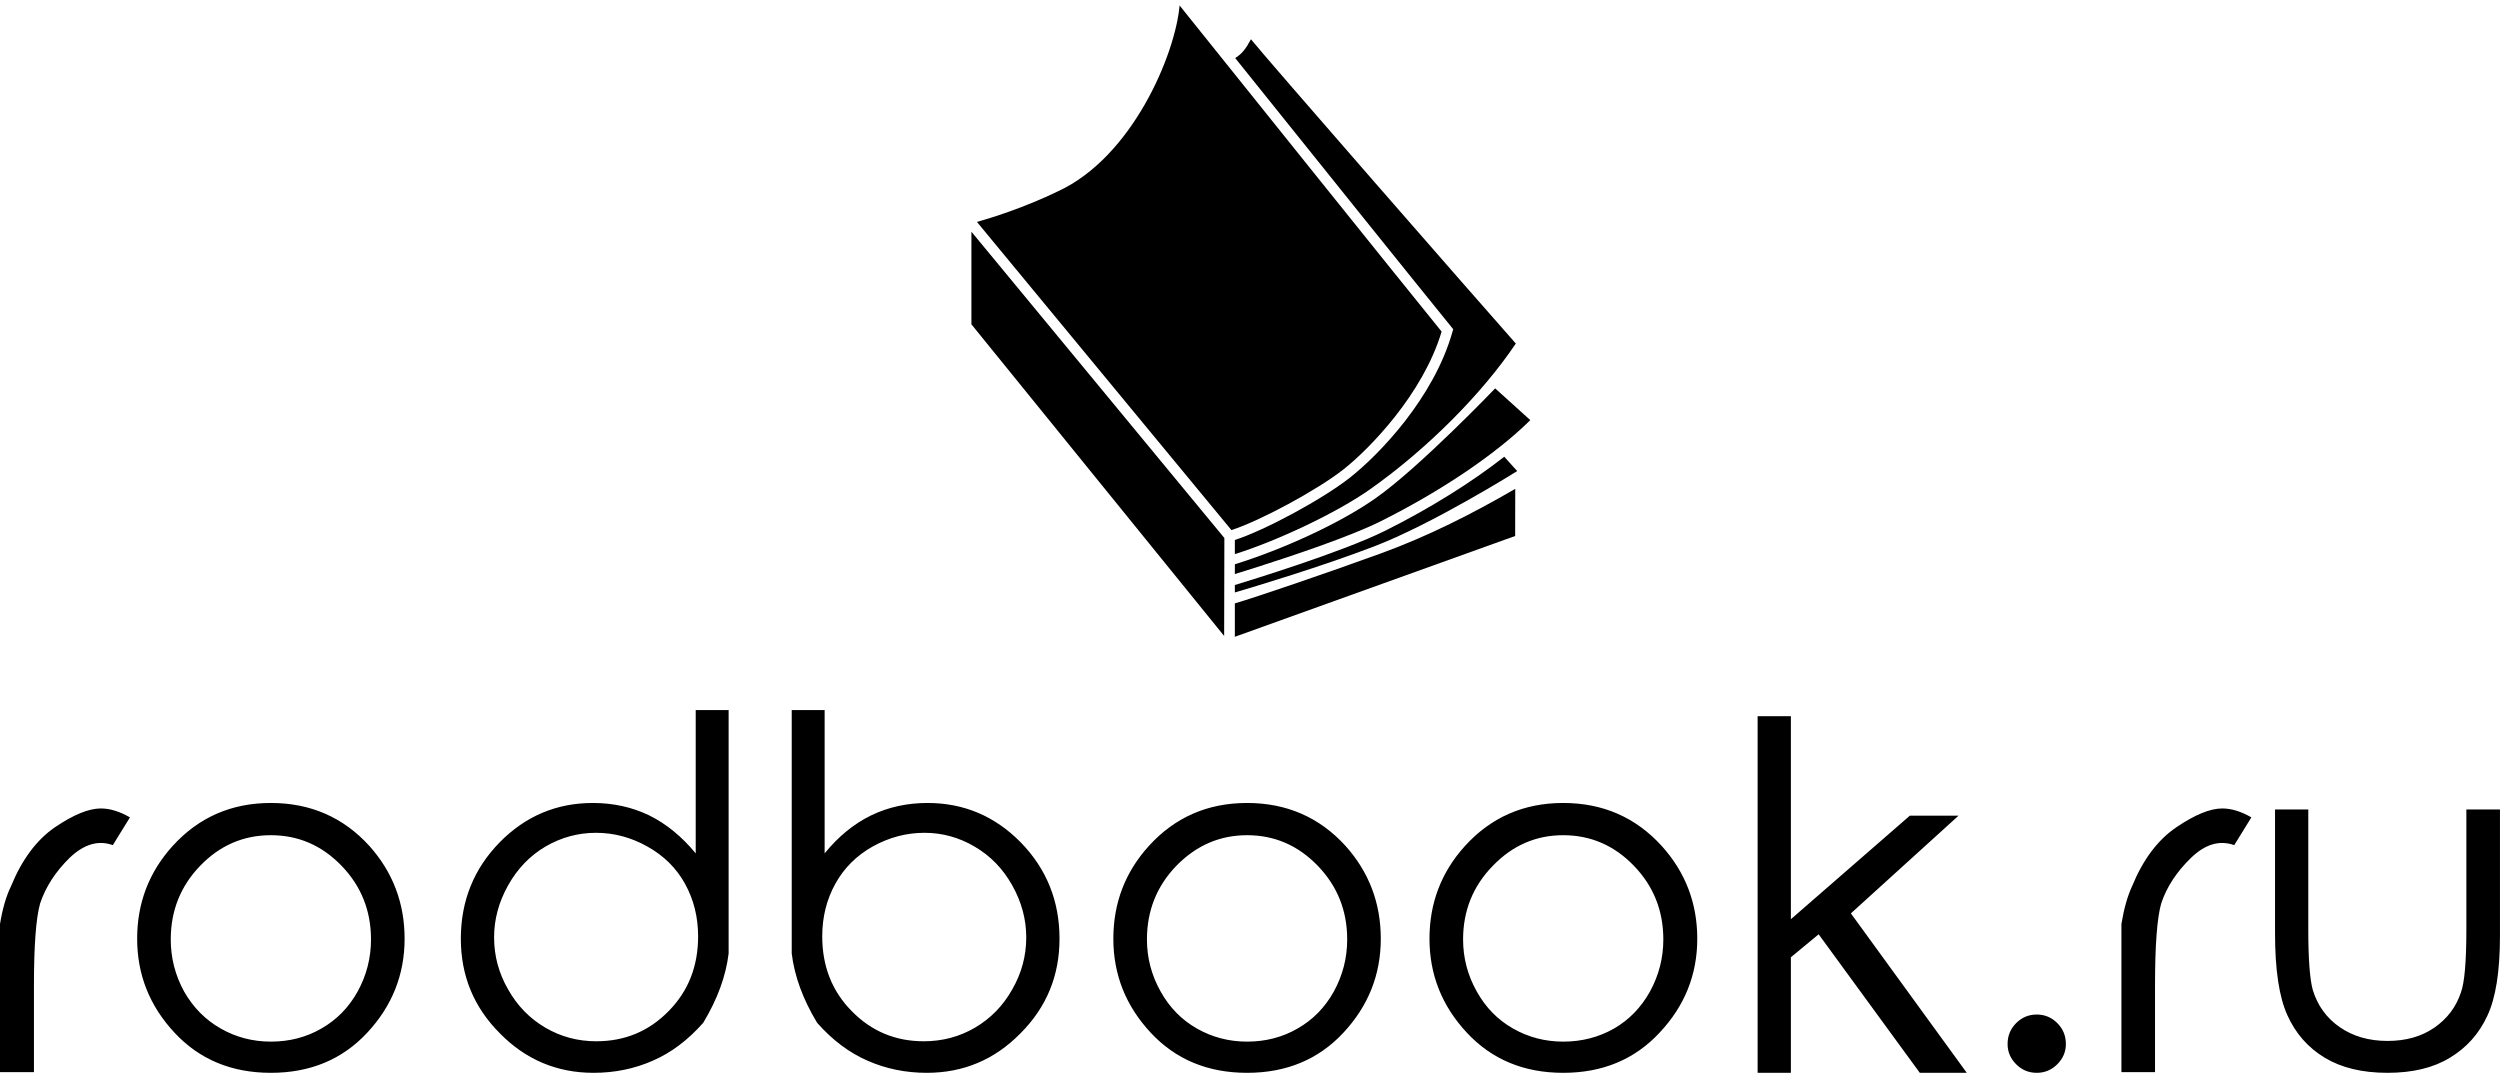 <svg data-v-423bf9ae="" xmlns="http://www.w3.org/2000/svg" viewBox="0 0 413.478 178" class="iconAbove"><!----><!----><!----><g data-v-423bf9ae="" id="9116eca5-9fe0-44ce-be00-70d59f4a2bbd" fill="black" transform="matrix(5.671,0,0,5.671,-3.97,108.873)"><path d="M0.70 12.07L0.70 8.65L0.70 7.75L0.70 7.75Q0.81 7.08 1.02 6.65L1.02 6.65L1.02 6.65Q1.50 5.48 2.30 4.93L2.30 4.93L2.30 4.93Q3.11 4.38 3.64 4.38L3.64 4.38L3.64 4.38Q4.04 4.38 4.49 4.64L4.49 4.64L3.99 5.45L3.99 5.45Q3.36 5.22 2.73 5.82L2.73 5.82L2.73 5.82Q2.11 6.43 1.87 7.15L1.87 7.15L1.87 7.15Q1.69 7.79 1.69 9.54L1.69 9.54L1.69 12.07L0.70 12.07ZM8.60 4.22L8.60 4.22L8.60 4.22Q10.33 4.22 11.47 5.47L11.47 5.47L11.47 5.47Q12.50 6.62 12.50 8.18L12.50 8.18L12.50 8.18Q12.50 9.75 11.41 10.92L11.41 10.92L11.41 10.92Q10.32 12.09 8.60 12.09L8.60 12.09L8.60 12.09Q6.88 12.09 5.79 10.92L5.79 10.92L5.79 10.92Q4.70 9.75 4.70 8.18L4.70 8.18L4.70 8.18Q4.70 6.62 5.73 5.48L5.73 5.48L5.73 5.48Q6.87 4.22 8.60 4.22ZM8.60 5.16L8.60 5.16L8.60 5.16Q7.40 5.16 6.54 6.05L6.54 6.05L6.54 6.05Q5.68 6.94 5.68 8.20L5.68 8.20L5.68 8.20Q5.68 9.01 6.07 9.72L6.07 9.72L6.07 9.72Q6.47 10.42 7.14 10.80L7.14 10.80L7.14 10.80Q7.81 11.18 8.60 11.18L8.60 11.18L8.60 11.18Q9.41 11.18 10.07 10.80L10.07 10.80L10.07 10.80Q10.74 10.42 11.13 9.72L11.13 9.72L11.13 9.72Q11.52 9.01 11.52 8.20L11.52 8.20L11.52 8.20Q11.52 6.94 10.66 6.05L10.66 6.05L10.66 6.05Q9.80 5.16 8.60 5.16ZM21.21 10.63L21.21 10.63L21.21 10.63Q21.83 9.60 21.95 8.61L21.95 8.61L21.95 8.61Q21.95 1.50 21.95 1.51L21.95 1.51L20.99 1.51L20.99 5.69L20.99 5.69Q20.38 4.95 19.63 4.58L19.63 4.58L19.63 4.58Q18.88 4.22 17.99 4.22L17.99 4.22L17.99 4.22Q16.40 4.22 15.27 5.37L15.27 5.37L15.27 5.37Q14.14 6.53 14.14 8.18L14.14 8.18L14.14 8.18Q14.14 9.80 15.28 10.94L15.28 10.94L15.28 10.94Q16.41 12.09 18.01 12.09L18.01 12.09L18.01 12.09Q18.93 12.09 19.73 11.74L19.73 11.74L19.73 11.74Q20.54 11.39 21.21 10.63ZM18.09 11.17L18.09 11.17L18.09 11.17Q17.28 11.17 16.60 10.77L16.60 10.77L16.60 10.77Q15.92 10.37 15.52 9.66L15.52 9.66L15.52 9.66Q15.11 8.95 15.11 8.14L15.11 8.14L15.11 8.14Q15.11 7.35 15.52 6.62L15.52 6.62L15.52 6.62Q15.93 5.89 16.61 5.49L16.61 5.49L16.61 5.49Q17.30 5.09 18.08 5.09L18.08 5.09L18.08 5.09Q18.87 5.09 19.58 5.49L19.58 5.49L19.58 5.49Q20.30 5.89 20.68 6.58L20.68 6.58L20.68 6.58Q21.06 7.27 21.06 8.11L21.06 8.11L21.06 8.11Q21.06 9.42 20.20 10.29L20.20 10.29L20.20 10.29Q19.34 11.17 18.09 11.17ZM24.53 10.63L24.53 10.63L24.53 10.63Q23.91 9.60 23.79 8.61L23.79 8.61L23.79 8.61Q23.79 1.50 23.79 1.51L23.79 1.51L24.75 1.51L24.75 5.69L24.75 5.69Q25.35 4.95 26.11 4.58L26.11 4.58L26.11 4.58Q26.86 4.22 27.75 4.22L27.75 4.22L27.75 4.22Q29.34 4.22 30.47 5.37L30.47 5.37L30.47 5.37Q31.60 6.53 31.60 8.18L31.60 8.18L31.60 8.18Q31.60 9.80 30.46 10.94L30.46 10.94L30.46 10.94Q29.33 12.09 27.73 12.09L27.73 12.09L27.73 12.09Q26.81 12.09 26.01 11.74L26.01 11.74L26.01 11.74Q25.20 11.39 24.53 10.63ZM27.64 11.17L27.64 11.17L27.64 11.17Q28.46 11.17 29.14 10.77L29.14 10.77L29.14 10.77Q29.82 10.37 30.22 9.66L30.22 9.66L30.22 9.66Q30.63 8.95 30.63 8.14L30.63 8.14L30.63 8.14Q30.63 7.35 30.22 6.62L30.22 6.62L30.22 6.62Q29.81 5.89 29.12 5.49L29.12 5.49L29.12 5.49Q28.44 5.09 27.66 5.09L27.66 5.09L27.66 5.09Q26.87 5.09 26.15 5.49L26.15 5.49L26.15 5.49Q25.44 5.89 25.06 6.58L25.06 6.58L25.06 6.58Q24.68 7.27 24.68 8.11L24.68 8.11L24.68 8.11Q24.68 9.42 25.54 10.29L25.54 10.29L25.54 10.29Q26.40 11.17 27.64 11.17ZM37.07 4.22L37.07 4.22L37.07 4.22Q38.80 4.22 39.94 5.47L39.94 5.47L39.94 5.47Q40.97 6.62 40.97 8.18L40.97 8.18L40.97 8.18Q40.97 9.75 39.88 10.92L39.88 10.92L39.88 10.92Q38.79 12.09 37.07 12.09L37.07 12.09L37.07 12.09Q35.35 12.09 34.26 10.92L34.26 10.92L34.26 10.92Q33.17 9.75 33.17 8.18L33.17 8.18L33.17 8.18Q33.17 6.62 34.20 5.48L34.20 5.48L34.20 5.48Q35.34 4.22 37.07 4.22ZM37.07 5.16L37.07 5.16L37.07 5.16Q35.88 5.16 35.01 6.05L35.01 6.05L35.01 6.05Q34.15 6.94 34.15 8.20L34.15 8.20L34.15 8.20Q34.15 9.01 34.55 9.72L34.55 9.72L34.55 9.72Q34.94 10.42 35.61 10.80L35.61 10.80L35.61 10.80Q36.28 11.18 37.07 11.18L37.07 11.18L37.07 11.18Q37.88 11.18 38.54 10.80L38.54 10.80L38.54 10.80Q39.21 10.42 39.60 9.72L39.60 9.72L39.60 9.72Q39.99 9.01 39.99 8.20L39.99 8.20L39.99 8.20Q39.99 6.94 39.13 6.05L39.13 6.05L39.13 6.05Q38.27 5.16 37.07 5.16ZM46.29 4.22L46.29 4.22L46.29 4.22Q48.02 4.22 49.16 5.47L49.16 5.47L49.16 5.47Q50.20 6.62 50.20 8.18L50.20 8.18L50.20 8.18Q50.20 9.75 49.10 10.92L49.10 10.92L49.10 10.92Q48.01 12.09 46.29 12.09L46.29 12.09L46.29 12.09Q44.57 12.09 43.48 10.92L43.48 10.92L43.48 10.92Q42.39 9.75 42.39 8.18L42.39 8.18L42.39 8.18Q42.39 6.62 43.42 5.48L43.42 5.48L43.42 5.48Q44.56 4.22 46.29 4.22ZM46.29 5.16L46.29 5.16L46.29 5.16Q45.10 5.16 44.24 6.05L44.24 6.05L44.24 6.05Q43.37 6.94 43.37 8.20L43.37 8.20L43.37 8.20Q43.37 9.01 43.77 9.72L43.77 9.72L43.77 9.72Q44.16 10.42 44.83 10.80L44.83 10.80L44.83 10.80Q45.50 11.18 46.29 11.18L46.29 11.18L46.29 11.18Q47.10 11.18 47.77 10.80L47.77 10.80L47.77 10.80Q48.43 10.42 48.82 9.72L48.82 9.72L48.82 9.72Q49.21 9.01 49.21 8.20L49.21 8.20L49.21 8.20Q49.21 6.94 48.35 6.05L48.35 6.05L48.35 6.05Q47.49 5.16 46.29 5.16ZM51.96 12.09L51.96 1.69L52.93 1.69L52.93 7.61L56.40 4.59L57.82 4.59L54.68 7.44L58.06 12.09L56.69 12.09L53.74 8.05L52.93 8.72L52.93 12.09L51.96 12.09ZM60.10 10.39L60.10 10.39L60.10 10.39Q60.45 10.39 60.70 10.64L60.70 10.64L60.70 10.64Q60.95 10.89 60.95 11.25L60.95 11.25L60.95 11.25Q60.95 11.59 60.70 11.84L60.70 11.84L60.70 11.84Q60.45 12.09 60.10 12.09L60.10 12.09L60.10 12.09Q59.75 12.09 59.50 11.84L59.50 11.84L59.50 11.84Q59.25 11.59 59.25 11.25L59.25 11.25L59.25 11.25Q59.25 10.89 59.50 10.64L59.50 10.64L59.50 10.64Q59.75 10.39 60.10 10.39ZM62.57 12.07L62.57 8.65L62.57 7.75L62.57 7.75Q62.68 7.08 62.88 6.65L62.88 6.65L62.88 6.65Q63.36 5.48 64.17 4.93L64.17 4.93L64.17 4.93Q64.98 4.38 65.51 4.38L65.51 4.38L65.51 4.38Q65.91 4.38 66.36 4.64L66.36 4.64L65.86 5.45L65.86 5.45Q65.22 5.22 64.60 5.82L64.60 5.82L64.60 5.82Q63.97 6.43 63.73 7.15L63.73 7.15L63.73 7.15Q63.55 7.79 63.55 9.54L63.55 9.54L63.55 12.07L62.57 12.07ZM67.05 8.02L67.05 4.41L68.02 4.41L68.02 7.91L68.02 7.91Q68.02 9.19 68.15 9.67L68.15 9.67L68.15 9.67Q68.36 10.36 68.94 10.76L68.94 10.76L68.94 10.76Q69.52 11.16 70.33 11.16L70.33 11.16L70.33 11.16Q71.14 11.16 71.70 10.77L71.70 10.77L71.70 10.77Q72.26 10.38 72.47 9.75L72.47 9.75L72.47 9.75Q72.63 9.32 72.63 7.91L72.63 7.91L72.63 4.41L73.61 4.41L73.61 8.09L73.61 8.09Q73.61 9.65 73.24 10.43L73.24 10.43L73.24 10.43Q72.88 11.21 72.15 11.65L72.15 11.65L72.15 11.65Q71.43 12.09 70.33 12.09L70.33 12.09L70.33 12.09Q69.23 12.09 68.50 11.65L68.50 11.65L68.50 11.65Q67.77 11.21 67.41 10.41L67.41 10.41L67.41 10.41Q67.05 9.62 67.05 8.02L67.05 8.02Z"></path></g><!----><g data-v-423bf9ae="" id="c9d5d81d-cb2d-4bca-9864-cbc28279eefc" transform="matrix(1.077,0,0,1.077,153.242,-0.305)" stroke="none" fill="black"><path d="M64.008 72.381c4.002-3.149 12.23-11.582 15.089-21.179-6.511-8.01-33.912-42.187-40.238-50.08-.647 7.491-7.229 23.255-18.649 28.524-5.247 2.56-10.477 4.156-12.467 4.721l39.077 47.32c4.415-1.424 13.138-6.127 17.188-9.306zM90.405 75.352c-6.5 3.781-13.381 7.281-20.674 9.929-8.632 3.134-19.05 6.681-22.386 7.664v5.127l43.046-15.479.014-7.241zM6.891 35.865v14.223l38.812 47.857.033-15.043z"></path><path d="M88.717 70.42c-5.018 3.936-11.386 7.921-18.278 11.363-6.521 3.266-20.879 7.668-23.093 8.339v1.144c3.686-1.09 13.036-3.898 21.237-7.013 9.104-3.457 22.12-11.628 22.12-11.628l-1.986-2.205zM80.877 50.835l-.114.403c-2.851 10.142-11.25 18.858-15.762 22.409-4.225 3.319-13.009 8.054-17.655 9.561v2.168c6.53-2.034 15.656-6.36 20.721-9.922 8.699-6.128 17.195-14.63 22.419-22.404l.047.036C84.648 46.442 51.938 9.001 49.818 6.309c-.719 1.357-1.368 2.265-2.422 2.887C58.228 22.704 75.994 44.843 80.613 50.51l.264.325z"></path><path d="M87.321 59.925s-11.588 12.1-18.328 16.846c-5.696 4.008-14.5 7.942-21.647 10.168v1.498c.692-.212 1.838-.566 3.268-1.021 5.266-1.677 14.41-4.722 19.106-7.072 9.305-4.648 17.623-10.274 22.834-15.386l.161-.16-5.394-4.873z"></path></g><!----></svg>